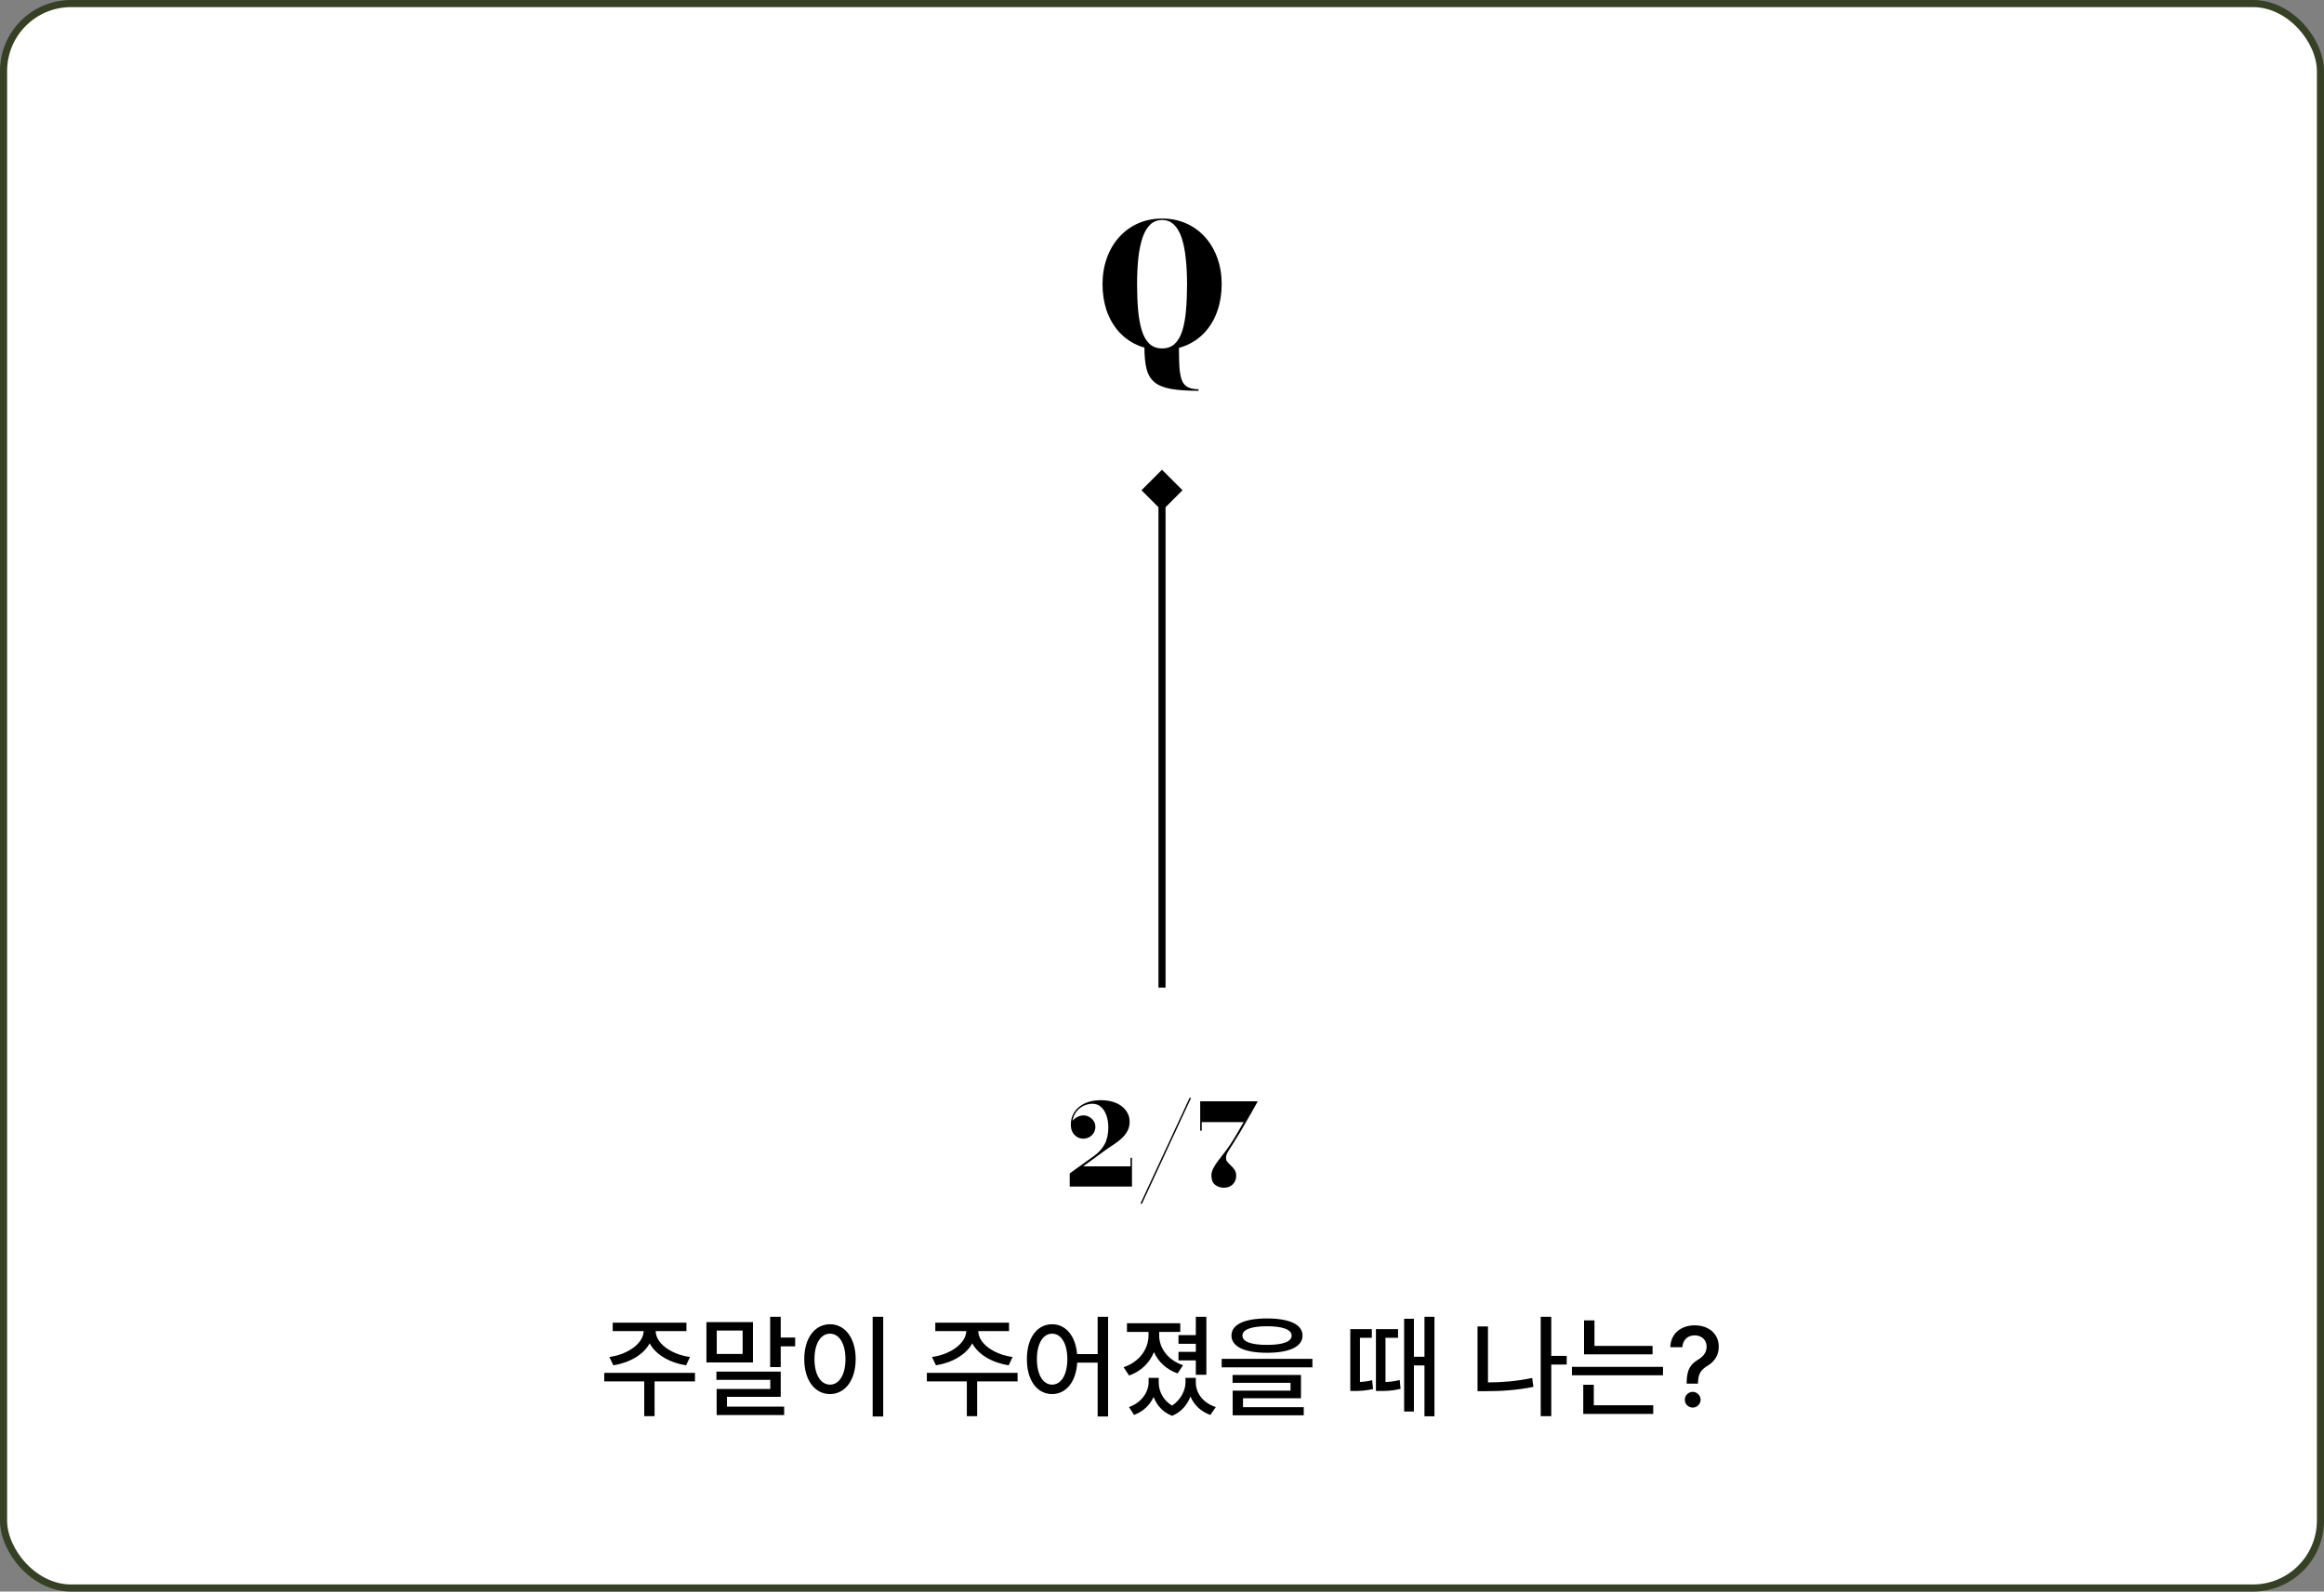 <svg width="327" height="224" viewBox="0 0 327 224" fill="none" xmlns="http://www.w3.org/2000/svg">
<rect x="0" y="0" width="327" height="224" fill="#808080" stroke="none"/>
<rect x="0.5" y="0.5" width="326" height="223" rx="9.5" fill="white"/>
<rect x="0.5" y="0.5" width="326" height="223" rx="9.5" stroke="#354024"/>
<path d="M168.645 55C167.061 55 165.769 54.912 164.769 54.736C163.769 54.56 162.997 54.248 162.453 53.8C161.909 53.352 161.533 52.724 161.325 51.916C161.125 51.116 161.025 50.088 161.025 48.832C161.857 49.056 162.677 49.168 163.485 49.168C164.293 49.176 165.093 49.064 165.885 48.832C165.885 49.92 165.905 50.844 165.945 51.604C165.993 52.364 166.101 52.976 166.269 53.44C166.437 53.912 166.709 54.252 167.085 54.46C167.461 54.676 167.981 54.784 168.645 54.784V55ZM163.521 49.24C162.209 49.24 161.037 49.012 160.005 48.556C158.973 48.092 158.093 47.444 157.365 46.612C156.637 45.772 156.081 44.792 155.697 43.672C155.321 42.544 155.133 41.32 155.133 40C155.133 38.68 155.333 37.46 155.733 36.34C156.133 35.212 156.705 34.232 157.449 33.4C158.193 32.56 159.077 31.912 160.101 31.456C161.133 30.992 162.273 30.76 163.521 30.76C164.769 30.76 165.905 30.992 166.929 31.456C167.953 31.912 168.837 32.56 169.581 33.4C170.325 34.232 170.897 35.212 171.297 36.34C171.697 37.46 171.897 38.68 171.897 40C171.897 41.32 171.705 42.544 171.321 43.672C170.945 44.792 170.393 45.772 169.665 46.612C168.937 47.444 168.057 48.092 167.025 48.556C165.993 49.012 164.825 49.24 163.521 49.24ZM163.521 49.036C164.257 49.036 164.853 48.816 165.309 48.376C165.773 47.928 166.129 47.3 166.377 46.492C166.625 45.676 166.793 44.72 166.881 43.624C166.977 42.52 167.025 41.312 167.025 40C167.025 38.688 166.965 37.484 166.845 36.388C166.733 35.284 166.545 34.328 166.281 33.52C166.017 32.704 165.657 32.076 165.201 31.636C164.753 31.188 164.193 30.964 163.521 30.964C162.841 30.964 162.273 31.188 161.817 31.636C161.361 32.084 161.001 32.712 160.737 33.52C160.473 34.328 160.281 35.284 160.161 36.388C160.049 37.484 159.993 38.688 159.993 40C159.993 41.312 160.041 42.52 160.137 43.624C160.233 44.72 160.405 45.676 160.653 46.492C160.901 47.3 161.257 47.928 161.721 48.376C162.185 48.816 162.785 49.036 163.521 49.036Z" fill="black"/>
<path d="M163.5 66.113L160.613 69L163.5 71.887L166.387 69L163.5 66.113ZM163.5 69L163 69L163 139L163.5 139L164 139L164 69L163.5 69Z" fill="black"/>
<path d="M150.515 167V165.144L153.915 162.704C154.587 162.224 155.094 161.664 155.435 161.024C155.776 160.384 155.947 159.6 155.947 158.672C155.947 158.043 155.856 157.477 155.675 156.976C155.499 156.475 155.243 156.077 154.907 155.784C154.576 155.491 154.182 155.344 153.723 155.344C153.238 155.344 152.774 155.464 152.331 155.704C151.888 155.944 151.531 156.291 151.259 156.744C150.992 157.197 150.867 157.739 150.883 158.368H150.691C150.691 158.139 150.779 157.917 150.955 157.704C151.131 157.491 151.355 157.317 151.627 157.184C151.899 157.051 152.182 156.984 152.475 156.984C152.752 156.984 153.016 157.056 153.267 157.2C153.518 157.339 153.723 157.528 153.883 157.768C154.043 158.008 154.123 158.28 154.123 158.584C154.123 158.915 154.043 159.205 153.883 159.456C153.728 159.707 153.52 159.904 153.259 160.048C153.003 160.187 152.723 160.256 152.419 160.256C152.115 160.256 151.83 160.179 151.563 160.024C151.302 159.864 151.088 159.645 150.923 159.368C150.763 159.085 150.68 158.752 150.675 158.368C150.654 157.68 150.814 157.072 151.155 156.544C151.496 156.011 151.984 155.595 152.619 155.296C153.259 154.992 154.006 154.84 154.859 154.84C155.712 154.84 156.443 154.973 157.051 155.24C157.659 155.507 158.126 155.869 158.451 156.328C158.782 156.787 158.947 157.301 158.947 157.872C158.947 158.352 158.848 158.779 158.651 159.152C158.459 159.52 158.206 159.853 157.891 160.152C157.582 160.445 157.246 160.715 156.883 160.96C156.52 161.205 156.168 161.44 155.827 161.664L152.411 164.152H159.067V162.952H159.275V167H150.515ZM160.468 169.4L167.38 154.512H167.596L160.684 169.4H160.468ZM172.21 167.16C171.725 167.16 171.309 167.021 170.962 166.744C170.621 166.467 170.45 166.029 170.45 165.432C170.45 165.117 170.536 164.789 170.706 164.448C170.882 164.107 171.106 163.755 171.378 163.392C171.65 163.024 171.944 162.643 172.258 162.248C172.573 161.848 172.874 161.429 173.162 160.992C173.338 160.725 173.514 160.445 173.69 160.152C173.872 159.853 174.066 159.525 174.274 159.168C174.488 158.805 174.725 158.392 174.986 157.928H169.09V159.128H168.874V155H176.97C176.97 155 176.896 155.136 176.746 155.408C176.597 155.68 176.397 156.037 176.146 156.48C175.896 156.923 175.618 157.405 175.314 157.928C175.016 158.451 174.712 158.973 174.402 159.496C174.093 160.013 173.808 160.475 173.546 160.88C173.274 161.312 173.061 161.648 172.906 161.888C172.757 162.128 172.653 162.325 172.594 162.48C172.536 162.635 172.506 162.795 172.506 162.96C172.506 163.195 172.578 163.397 172.722 163.568C172.866 163.733 173.032 163.901 173.218 164.072C173.41 164.237 173.578 164.432 173.722 164.656C173.866 164.875 173.938 165.152 173.938 165.488C173.938 165.957 173.781 166.355 173.466 166.68C173.157 167 172.738 167.16 172.21 167.16Z" fill="black"/>
<path d="M97.789 193.219V194.422H92.102V199.312H90.648V194.422H85.023V193.219H97.789ZM96.586 186.156V187.344H92.258C92.281 189.078 94.438 190.625 97.086 190.984L96.539 192.156C94.242 191.797 92.258 190.664 91.414 189.062C90.547 190.664 88.57 191.797 86.305 192.156L85.742 190.984C88.359 190.625 90.516 189.078 90.57 187.344H86.211V186.156H96.586ZM109.852 185.328V188.25H111.883V189.484H109.852V192.406H108.367V185.328H109.852ZM105.945 186.078V191.75H99.398V186.078H105.945ZM100.852 187.266V190.562H104.492V187.266H100.852ZM109.852 193.047V196.594H102.289V197.969H110.336V199.156H100.836V195.484H108.383V194.203H100.805V193.047H109.852ZM124.273 185.328V199.359H122.789V185.328H124.273ZM116.789 186.375C118.867 186.375 120.398 188.281 120.398 191.281C120.398 194.297 118.867 196.203 116.789 196.203C114.68 196.203 113.164 194.297 113.164 191.281C113.164 188.281 114.68 186.375 116.789 186.375ZM116.789 187.703C115.492 187.703 114.602 189.078 114.602 191.281C114.602 193.5 115.492 194.875 116.789 194.875C118.07 194.875 118.961 193.5 118.961 191.281C118.961 189.078 118.07 187.703 116.789 187.703ZM143.18 193.219V194.422H137.492V199.312H136.039V194.422H130.414V193.219H143.18ZM141.977 186.156V187.344H137.648C137.672 189.078 139.828 190.625 142.477 190.984L141.93 192.156C139.633 191.797 137.648 190.664 136.805 189.062C135.938 190.664 133.961 191.797 131.695 192.156L131.133 190.984C133.75 190.625 135.906 189.078 135.961 187.344H131.602V186.156H141.977ZM148.039 186.375C149.938 186.375 151.328 187.984 151.555 190.578H154.445V185.328H155.914V199.359H154.445V191.781H151.57C151.406 194.508 149.984 196.203 148.039 196.203C145.945 196.203 144.477 194.297 144.492 191.281C144.477 188.281 145.945 186.375 148.039 186.375ZM148.039 187.703C146.773 187.703 145.898 189.078 145.898 191.281C145.898 193.5 146.773 194.875 148.039 194.875C149.305 194.875 150.18 193.5 150.18 191.281C150.18 189.078 149.305 187.703 148.039 187.703ZM169.742 185.328V193.484H168.258V191.469H165.82V190.266H168.258V189.125H165.82V187.906H168.258V185.328H169.742ZM163.102 187.953C163.102 189.75 164.352 191.438 166.461 192.141L165.695 193.297C164.133 192.75 162.977 191.664 162.367 190.297C161.758 191.812 160.539 193.008 158.867 193.594L158.102 192.422C160.289 191.688 161.586 189.906 161.602 187.969V187.453H158.57V186.234H166.07V187.453H163.102V187.953ZM163.039 194.562C163.039 195.773 163.633 197.047 164.914 197.828C166.195 196.984 166.805 195.625 166.805 194.562V193.922H168.258V194.562C168.258 196.016 169.211 197.438 171.07 198.031L170.305 199.141C168.93 198.648 167.992 197.711 167.508 196.547C167.07 197.688 166.227 198.727 164.93 199.266C163.602 198.758 162.758 197.766 162.32 196.609C161.812 197.719 160.891 198.648 159.57 199.141L158.852 198.031C160.633 197.406 161.602 195.922 161.617 194.562V193.922H163.039V194.562ZM178.273 185.562C181.43 185.562 183.273 186.406 183.273 187.969C183.273 189.531 181.43 190.391 178.273 190.391C175.117 190.391 173.273 189.531 173.273 187.969C173.273 186.406 175.117 185.562 178.273 185.562ZM178.273 186.656C176.039 186.656 174.805 187.141 174.82 187.969C174.805 188.828 176.039 189.281 178.273 189.281C180.508 189.281 181.742 188.828 181.742 187.969C181.742 187.141 180.508 186.656 178.273 186.656ZM184.664 191.25V192.438H171.898V191.25H184.664ZM183.055 193.516V196.797H174.898V198.047H183.445V199.188H173.445V195.719H181.586V194.625H173.43V193.516H183.055ZM198.945 185.609V190.953H200.43V185.328H201.836V199.328H200.43V192.172H198.945V198.656H197.57V185.609H198.945ZM193.023 187.062V188.281H191.352V194.5C191.844 194.477 192.43 194.414 193.07 194.25L193.195 195.5C192.07 195.75 191.211 195.766 190.57 195.766H189.992V187.062H193.023ZM196.711 187.062V188.281H194.945V194.5C195.547 194.484 196.203 194.422 196.945 194.219L197.07 195.469C195.945 195.75 195.023 195.766 194.195 195.766H193.602V187.062H196.711ZM220.445 190.828V192.047H218.273V199.312H216.789V185.328H218.273V190.828H220.445ZM209.367 186.688V194.562C211.32 194.562 213.359 194.398 215.586 193.938L215.758 195.188C213.367 195.672 211.148 195.797 209.055 195.797H207.898V186.688H209.367ZM232.523 189.422V190.609H222.883V185.828H224.352V189.422H232.523ZM233.992 192.375V193.562H221.18V192.375H233.992ZM232.617 197.781V199H222.773V194.891H224.258V197.781H232.617ZM237.32 194.641C237.336 192.594 237.945 191.969 238.977 191.328C239.633 190.922 240.133 190.359 240.133 189.531C240.133 188.547 239.383 187.938 238.445 187.938C237.602 187.938 236.789 188.453 236.711 189.609H235.023C235.086 187.625 236.586 186.531 238.445 186.531C240.477 186.531 241.836 187.75 241.836 189.531C241.836 190.781 241.242 191.625 240.242 192.234C239.305 192.797 238.945 193.375 238.914 194.641V194.734H237.32V194.641ZM238.18 198.109C237.57 198.109 237.055 197.609 237.07 197C237.055 196.391 237.57 195.891 238.18 195.891C238.773 195.891 239.289 196.391 239.289 197C239.289 197.609 238.773 198.109 238.18 198.109Z" fill="black"/>
</svg>
